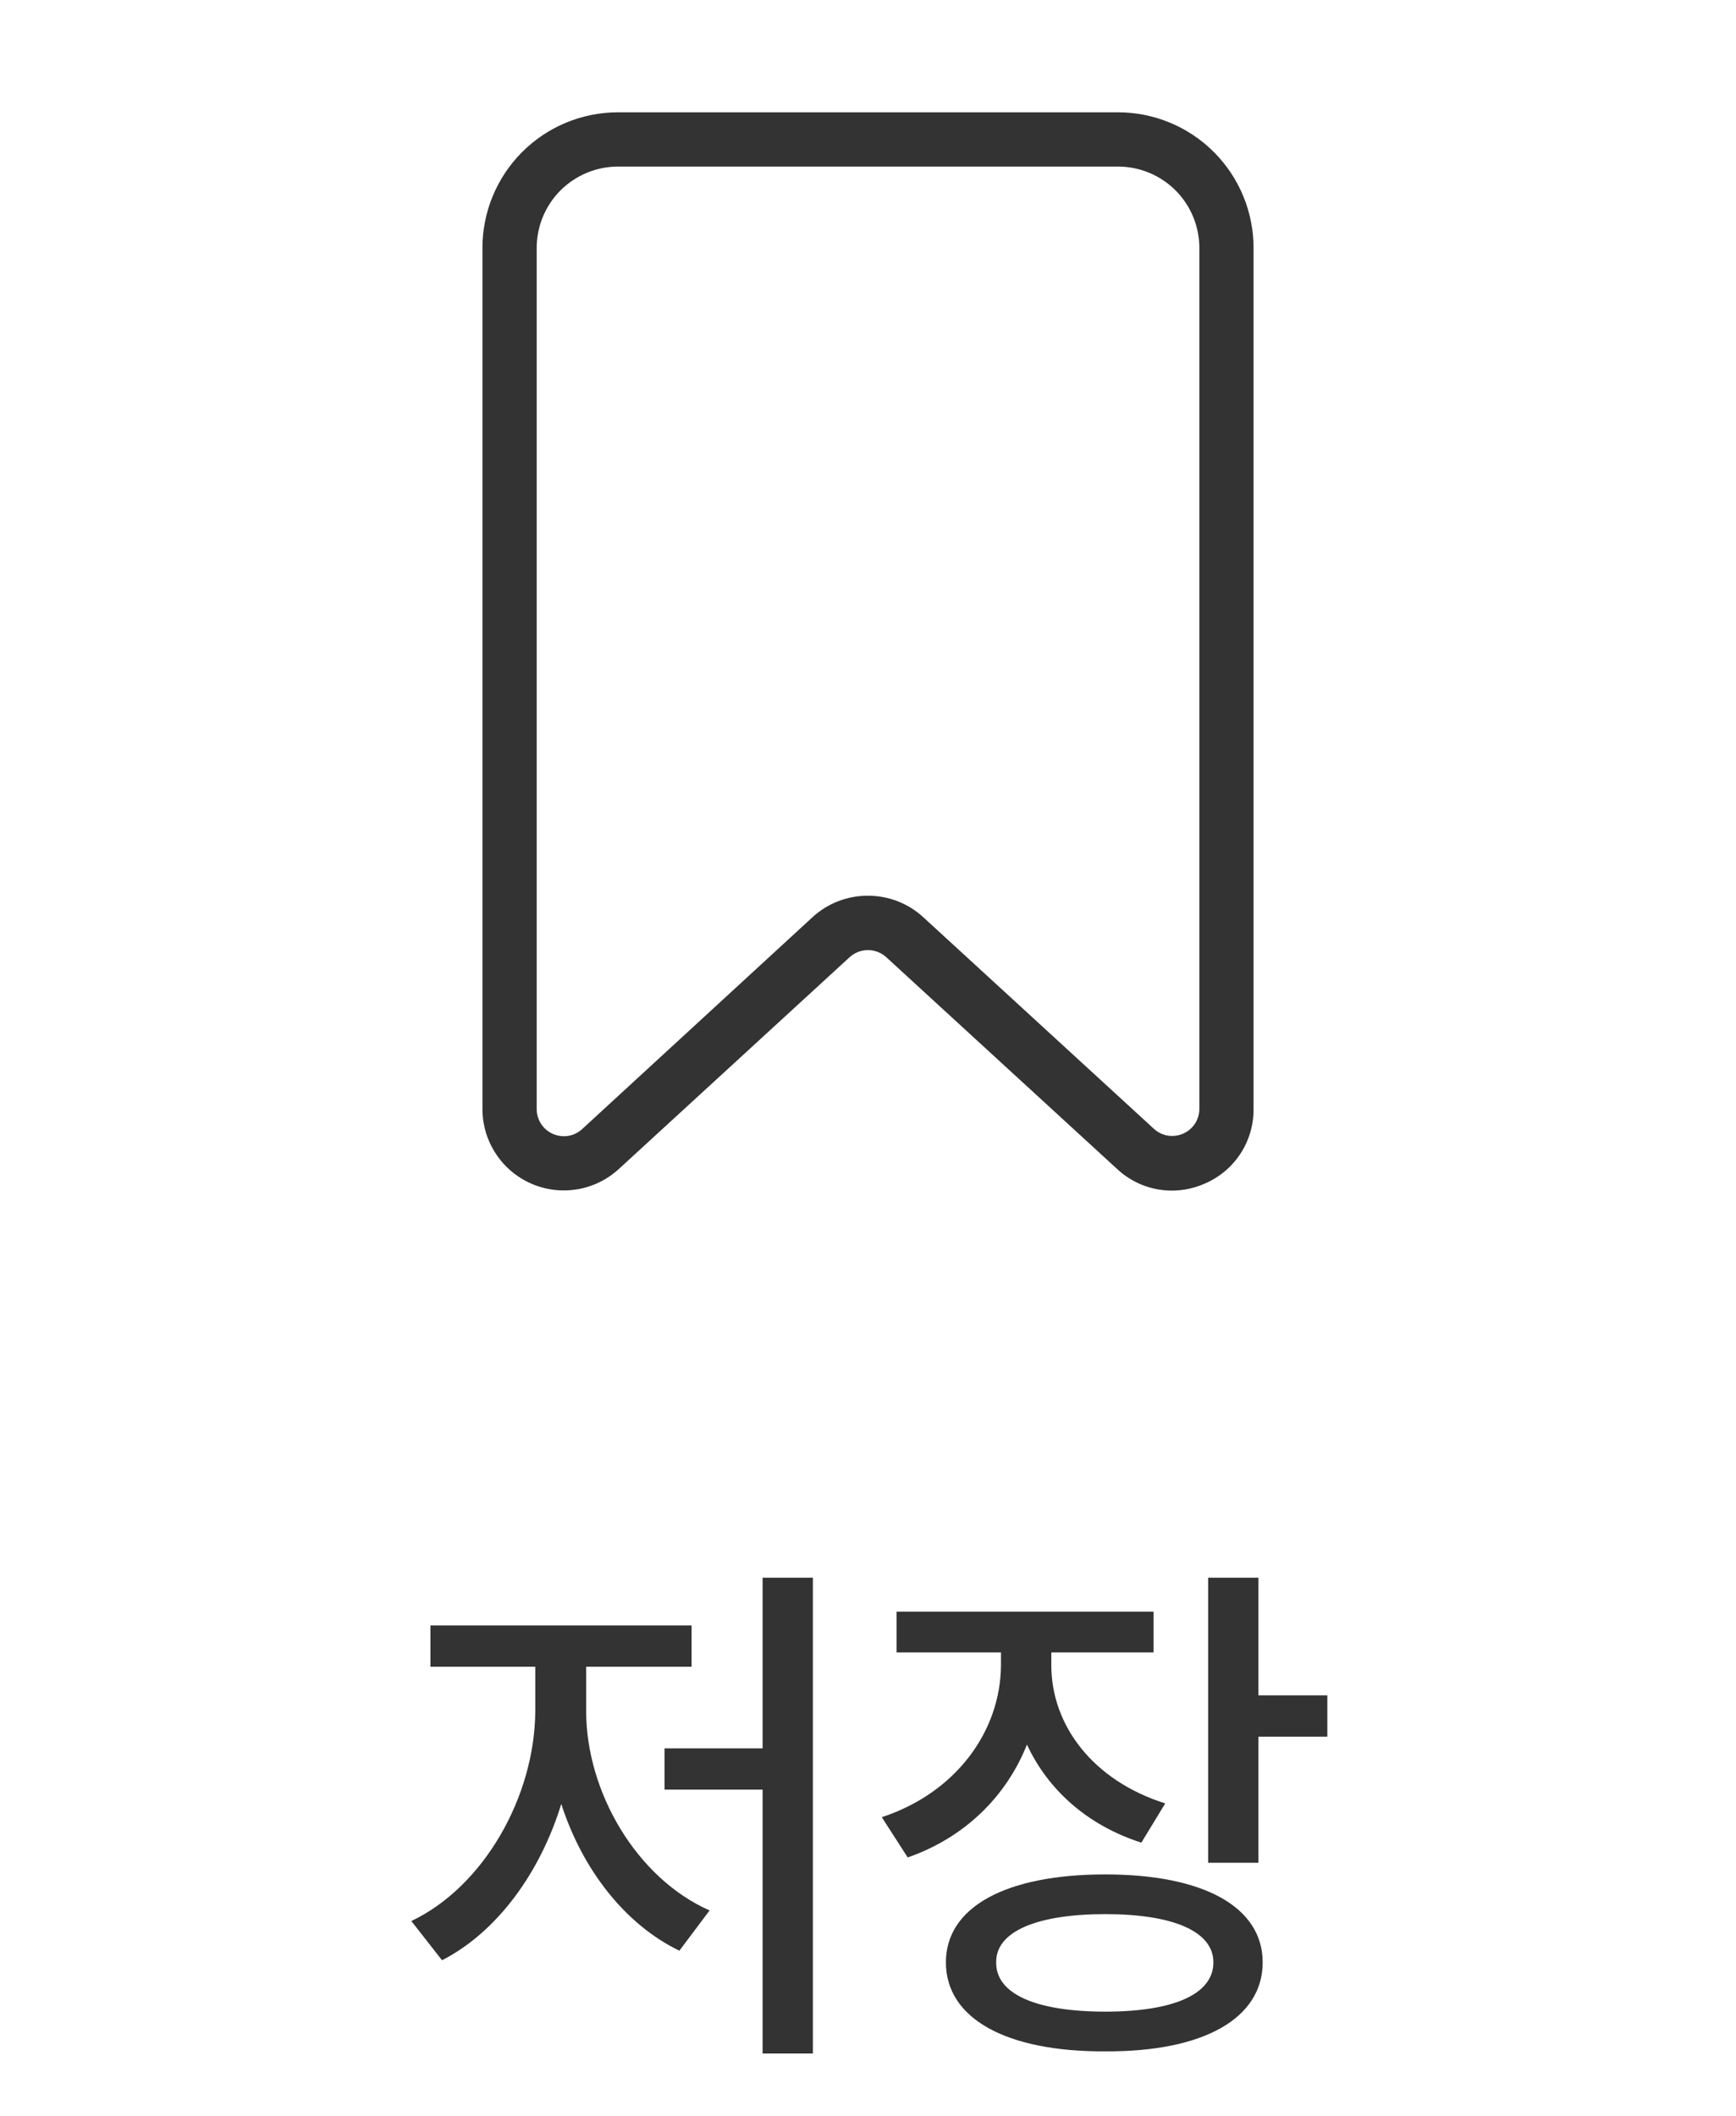 <svg width="32" height="39" viewBox="0 0 32 39" fill="none" xmlns="http://www.w3.org/2000/svg">
<path d="M21.6 21.945C21.225 21.945 20.864 21.802 20.59 21.545L16.339 17.645C16.247 17.559 16.125 17.512 15.999 17.512C15.873 17.512 15.751 17.559 15.659 17.645L11.409 21.545C11.195 21.742 10.928 21.873 10.641 21.921C10.354 21.969 10.059 21.933 9.792 21.816C9.525 21.699 9.298 21.508 9.139 21.264C8.979 21.021 8.894 20.736 8.893 20.445V4.57C8.893 3.907 9.156 3.271 9.625 2.802C10.094 2.333 10.73 2.07 11.393 2.07H20.607C21.27 2.07 21.906 2.333 22.375 2.802C22.844 3.271 23.107 3.907 23.107 4.57V20.442C23.109 20.734 23.025 21.021 22.865 21.265C22.705 21.51 22.476 21.701 22.207 21.816C22.016 21.901 21.809 21.945 21.6 21.945ZM16 16.51C16.377 16.509 16.74 16.65 17.018 16.905L21.269 20.805C21.34 20.871 21.43 20.915 21.525 20.931C21.621 20.947 21.72 20.934 21.809 20.895C21.898 20.856 21.974 20.792 22.027 20.711C22.08 20.629 22.108 20.534 22.108 20.437V4.57C22.108 4.172 21.95 3.791 21.669 3.509C21.387 3.228 21.006 3.07 20.608 3.07H11.393C10.995 3.07 10.614 3.228 10.332 3.509C10.051 3.791 9.893 4.172 9.893 4.57V20.442C9.893 20.539 9.921 20.634 9.974 20.716C10.027 20.797 10.103 20.861 10.192 20.9C10.281 20.939 10.38 20.952 10.476 20.936C10.571 20.92 10.661 20.876 10.732 20.81L14.983 16.9C15.261 16.647 15.624 16.508 16 16.51Z" fill="#333333"/>
<path d="M14.984 29.08V37.85H14.057V32.986H12.25V32.225H14.057V29.08H14.984ZM10.805 31.541C10.805 33.025 11.732 34.617 13.08 35.213L12.523 35.955C11.513 35.467 10.731 34.446 10.346 33.25C9.955 34.524 9.159 35.613 8.148 36.131L7.582 35.408C8.92 34.773 9.857 33.113 9.867 31.541V30.721H7.934V29.959H12.748V30.721H10.805V31.541ZM19.379 30.691C19.379 31.805 20.15 32.82 21.479 33.24L21.039 33.963C20.043 33.645 19.315 32.986 18.93 32.156C18.549 33.113 17.782 33.87 16.732 34.236L16.254 33.494C17.621 33.045 18.441 31.912 18.451 30.701V30.457H16.527V29.705H21.264V30.457H19.379V30.691ZM23.197 29.08V31.248H24.467V32.01H23.197V34.334H22.27V29.08H23.197ZM20.375 34.549C22.182 34.549 23.275 35.145 23.275 36.17C23.275 37.205 22.182 37.82 20.375 37.81C18.549 37.82 17.436 37.205 17.436 36.17C17.436 35.145 18.549 34.549 20.375 34.549ZM20.375 35.281C19.105 35.281 18.354 35.603 18.363 36.17C18.354 36.756 19.105 37.078 20.375 37.078C21.635 37.078 22.367 36.756 22.367 36.17C22.367 35.603 21.635 35.281 20.375 35.281Z" fill="#333333"/>
</svg>
